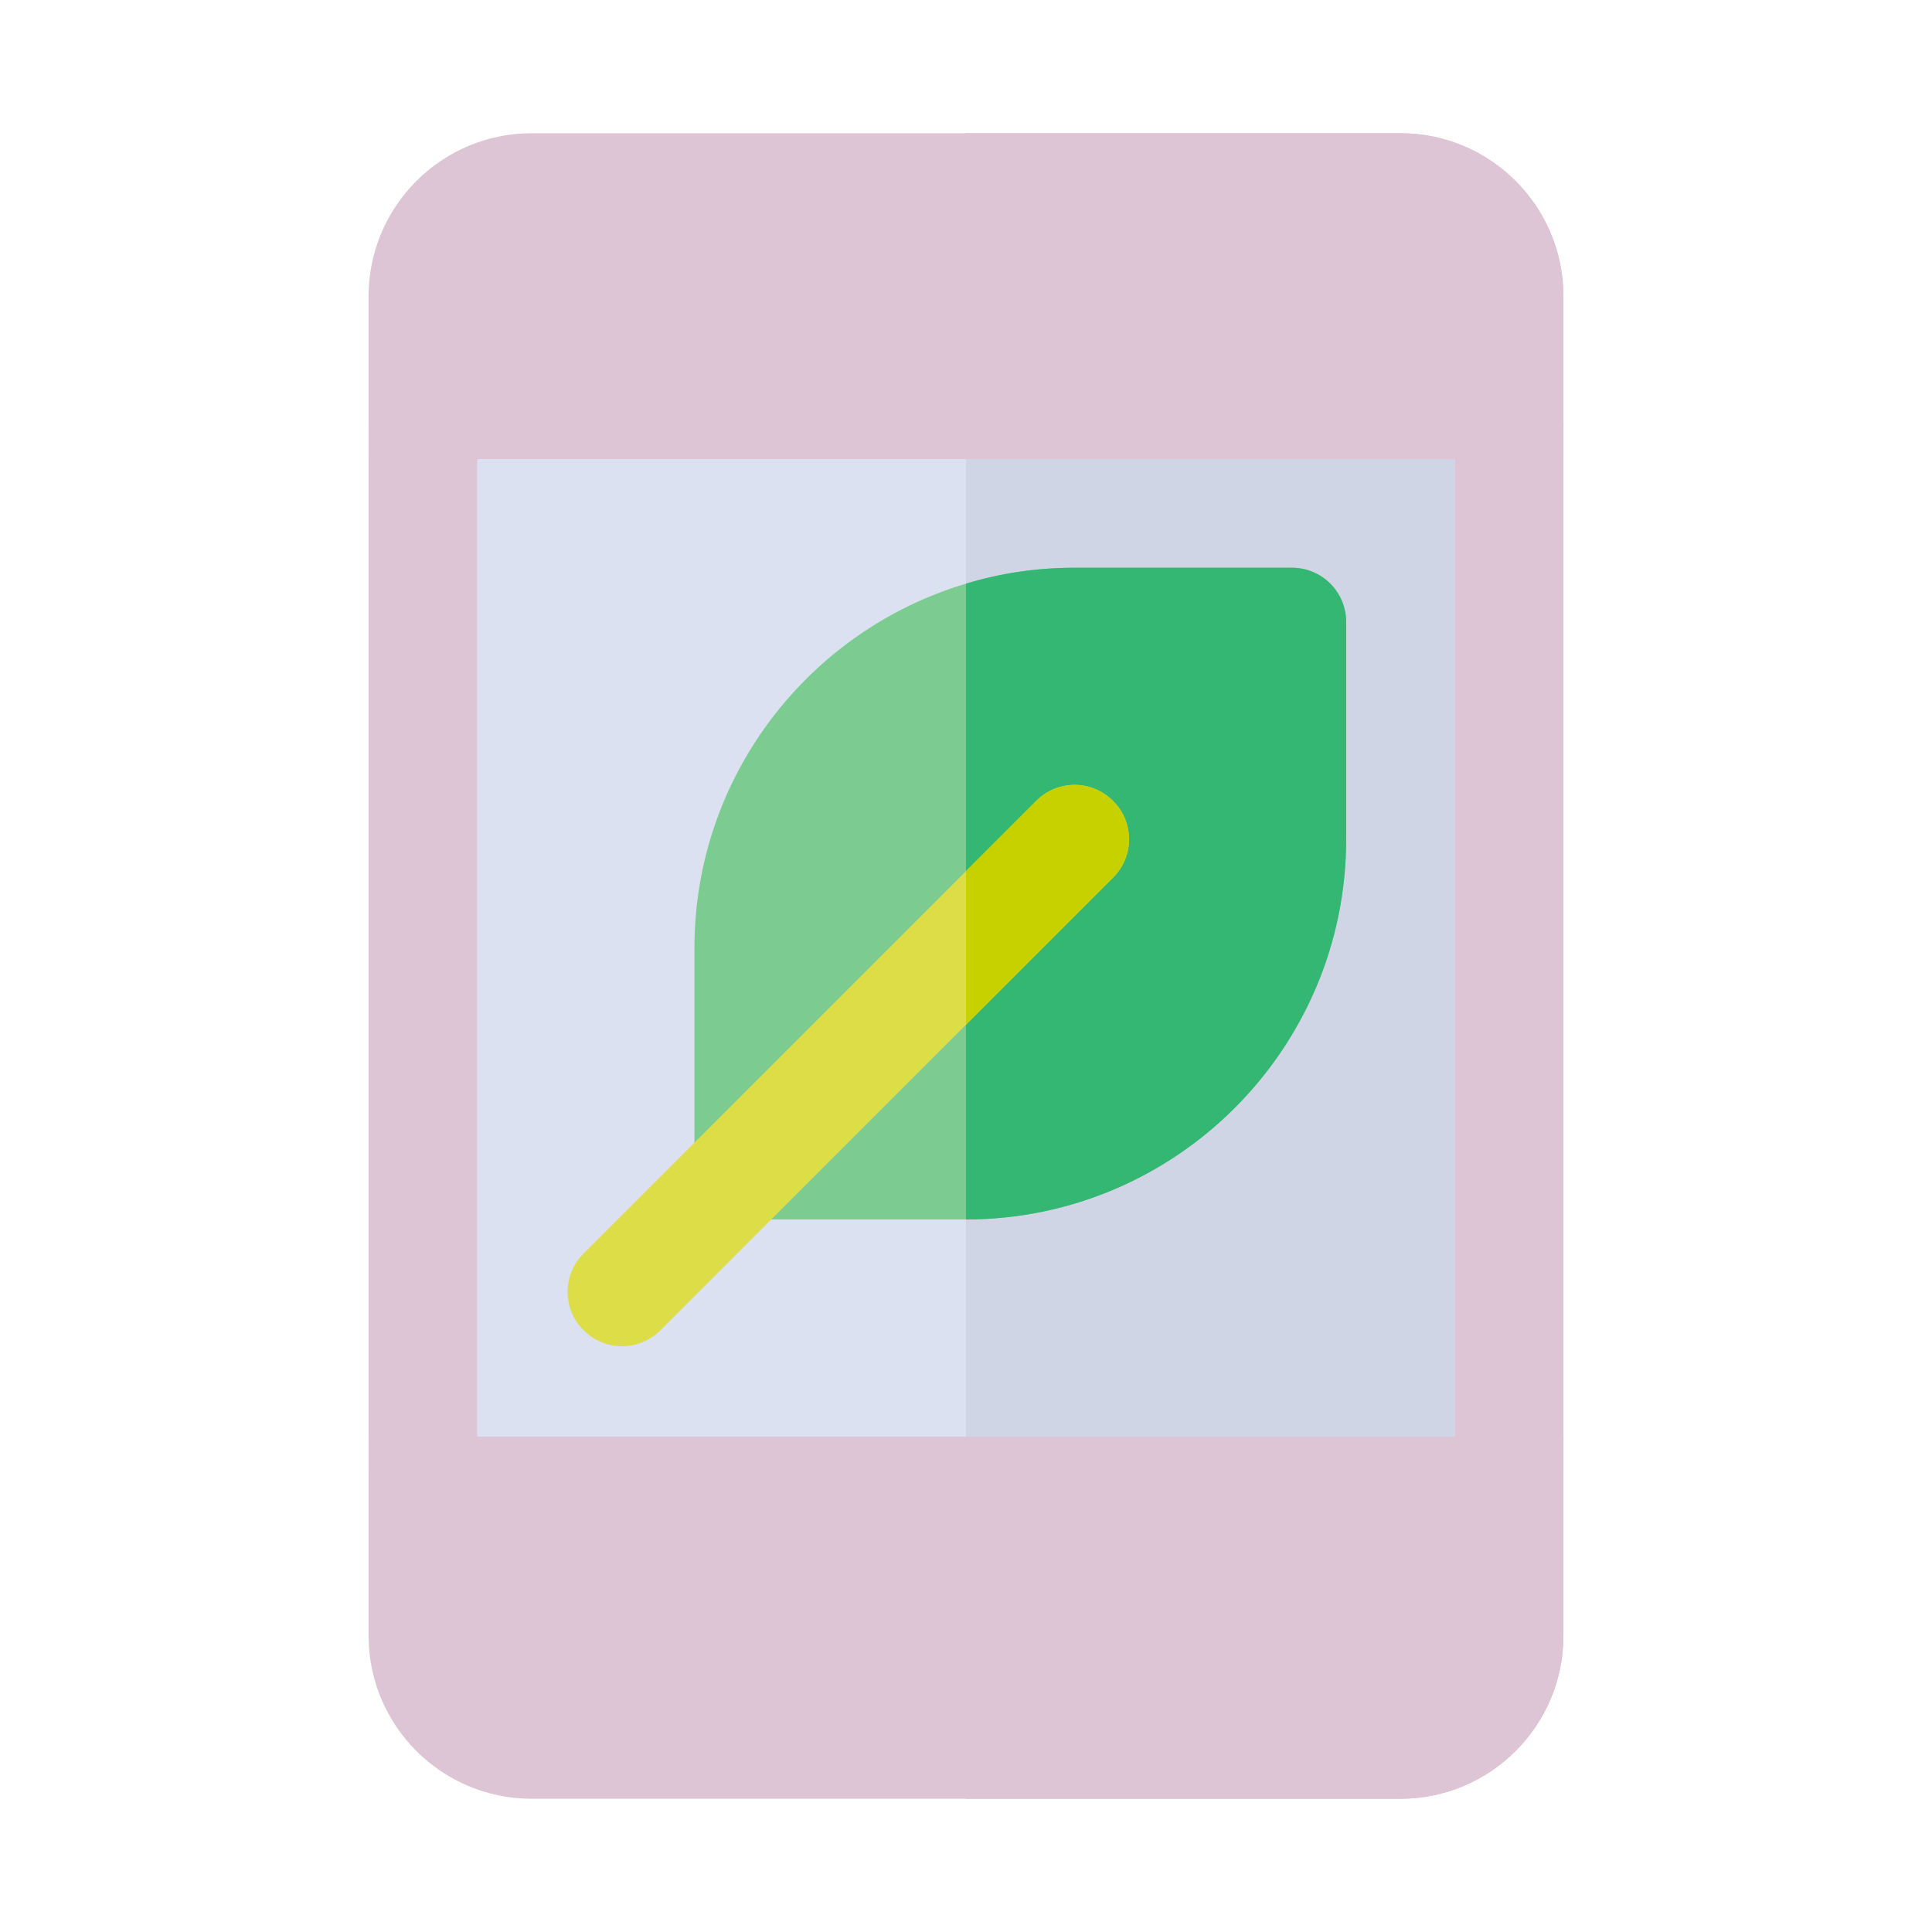 <!DOCTYPE svg PUBLIC "-//W3C//DTD SVG 1.1//EN" "http://www.w3.org/Graphics/SVG/1.1/DTD/svg11.dtd">
<!-- Uploaded to: SVG Repo, www.svgrepo.com, Transformed by: SVG Repo Mixer Tools -->
<svg version="1.1" id="Layer_1" xmlns="http://www.w3.org/2000/svg" xmlns:xlink="http://www.w3.org/1999/xlink" viewBox="-40.96 -40.96 593.92 593.92" xml:space="preserve" width="197px" height="197px" fill="#000000">
<g id="SVGRepo_bgCarrier" stroke-width="0"/>
<g id="SVGRepo_tracerCarrier" stroke-linecap="round" stroke-linejoin="round"/>
<g id="SVGRepo_iconCarrier"> <rect x="72.348" y="89.043" style="fill:#ddc5d5;" width="367.304" height="322.783"/> <rect x="256" y="89.043" style="fill:#ddc5d5;" width="183.652" height="322.783"/> <rect x="105.739" y="89.043" style="fill:#DBE1F1;" width="300.522" height="322.783"/> <rect x="256" y="89.043" style="fill:#D0D5E5;" width="150.261" height="322.783"/> <path style="fill:#7CCC92;" d="M356.174,133.565h-66.783c-11.576,0-22.817,1.67-33.391,4.897 c-48.196,14.358-83.478,59.103-83.478,111.972v66.783c0,9.238,7.456,16.696,16.696,16.696H256c64.445,0,116.87-52.424,116.87-116.87 v-66.783C372.87,141.023,365.413,133.565,356.174,133.565z"/> <path style="fill:#34B772;" d="M372.87,150.261v66.783c0,64.445-52.424,116.87-116.87,116.87v-195.45 c10.574-3.228,21.816-4.897,33.391-4.897h66.783C365.413,133.565,372.87,141.023,372.87,150.261z"/> <path style="fill:#ddc5d5;" d="M389.565,0h-267.13C94.816,0,72.348,22.468,72.348,50.087v50.087h367.304V50.087 C439.652,22.468,417.184,0,389.565,0z"/> <path style="fill:#ddc5d5;" d="M389.565,0H256v100.174h183.652V50.087C439.652,22.468,417.184,0,389.565,0z"/> <path style="fill:#ddc5d5;" d="M72.348,400.696v61.217c0,27.619,22.468,50.087,50.087,50.087h267.13 c27.619,0,50.087-22.468,50.087-50.087v-61.217H72.348z"/> <path style="fill:#ddc5d5;" d="M256,512h133.565c27.619,0,50.087-22.468,50.087-50.087v-61.217H256V512z"/> <path style="fill:#DDDD47;" d="M301.191,228.842l-139.13,139.13c-6.568,6.567-17.03,6.567-23.598,0 c-6.567-6.456-6.567-17.141,0-23.597l139.13-139.13c6.568-6.567,17.03-6.567,23.598,0 C307.757,211.701,307.757,222.386,301.191,228.842z"/> <path style="fill:#C7D100;" d="M301.191,228.842L256,274.031v-47.193l21.592-21.593c6.568-6.567,17.03-6.567,23.598,0 C307.757,211.701,307.757,222.386,301.191,228.842z"/> </g>
</svg>